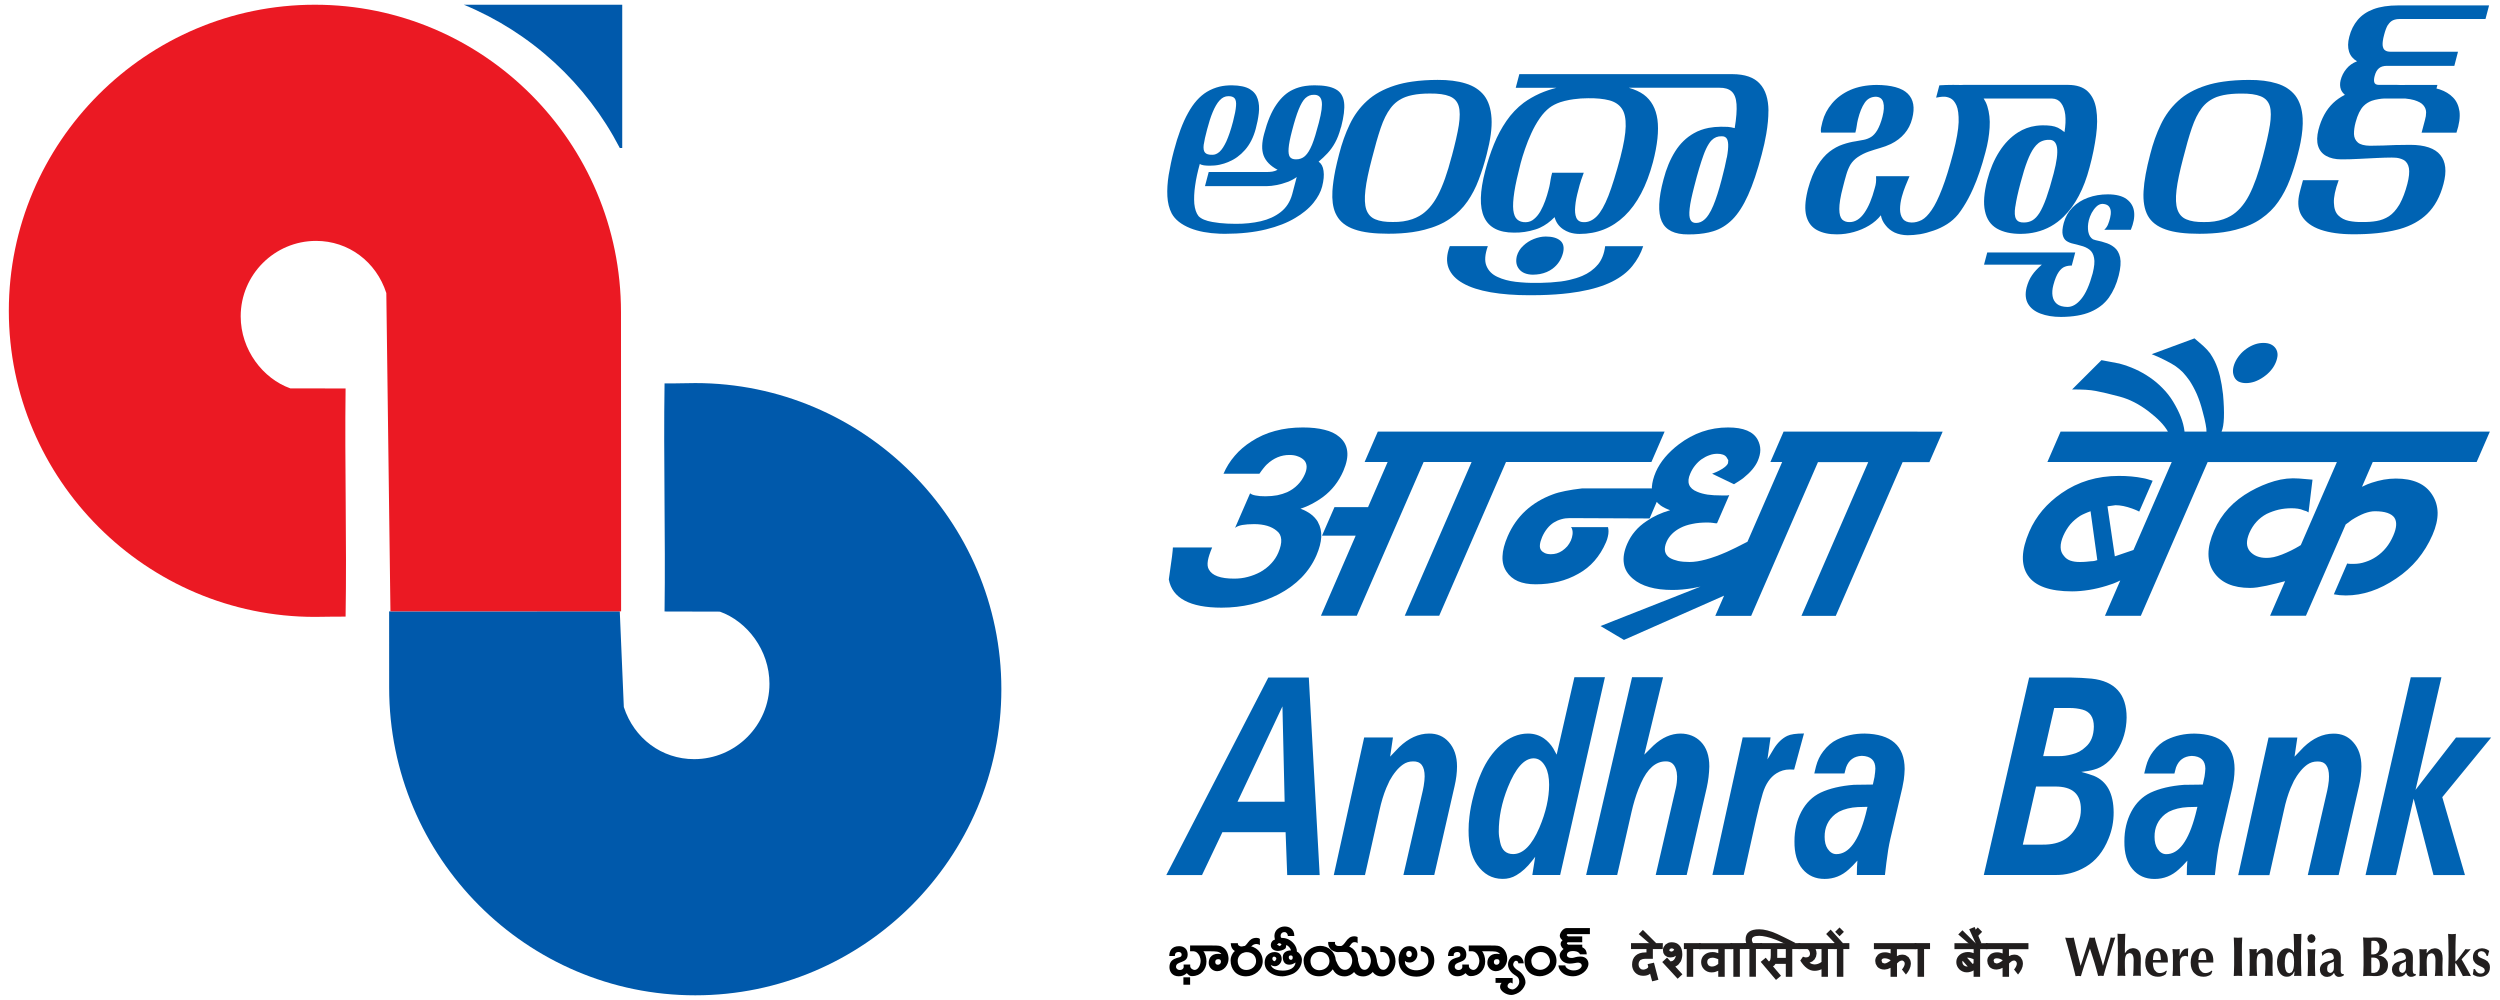 <svg height="200" viewBox="0 0 70.12 28.141" width="500" xmlns="http://www.w3.org/2000/svg" xmlns:xlink="http://www.w3.org/1999/xlink"><symbol id="a" overflow="visible"/><symbol id="b" overflow="visible"/><symbol id="c" overflow="visible"/><symbol id="d" overflow="visible"/><symbol id="e" overflow="visible"/><symbol id="f" overflow="visible"/><symbol id="g" overflow="visible"/><g transform="translate(53.009 233.811)"><use fill="#fff" height="100%" transform="matrix(.353 0 0 .353 -270.879 20.214)" width="100%" x="964.084" xlink:href="#a" y="293.861"/><use fill="#fff" height="100%" transform="matrix(.353 0 0 .353 -270.879 20.214)" width="100%" x="975.844" xlink:href="#a" y="293.861"/><use fill="#3a6bbd" height="100%" transform="matrix(.353 0 0 .353 -80.803 -256.459)" width="100%" x="436.775" xlink:href="#b" y="136.648"/><use fill="#3a6bbd" height="100%" transform="matrix(.353 0 0 .353 -80.803 -256.459)" width="100%" x="436.777" xlink:href="#b" y="136.648"/><use fill="#3a6bbd" height="100%" transform="matrix(.353 0 0 .353 -80.803 -256.459)" width="100%" x="335.738" xlink:href="#c" y="164.15"/><use fill="#3a6bbd" height="100%" transform="matrix(.353 0 0 .353 -80.803 -256.459)" width="100%" x="91.496" xlink:href="#d" y="298.953"/><use fill="#3a6bbd" height="100%" transform="matrix(.353 0 0 .353 -80.803 -256.459)" width="100%" x="296.199" xlink:href="#d" y="298.953"/><use fill="#3a6bbd" height="100%" transform="matrix(.353 0 0 .353 -80.803 -256.459)" width="100%" x="299.199" xlink:href="#d" y="298.953"/><use fill="#4582cc" height="100%" transform="matrix(.353 0 0 .353 -80.803 -256.459)" width="100%" x="582.587" xlink:href="#e" y="689.693"/><use fill="#f03a1c" height="100%" transform="matrix(.353 0 0 .353 -80.803 -256.459)" width="100%" x="212.645" xlink:href="#f" y="508.15"/><use fill="#f03a1c" height="100%" transform="matrix(.353 0 0 .353 -80.803 -256.459)" width="100%" x="213.894" xlink:href="#g" y="508.15"/><use fill="#f03a1c" height="100%" transform="matrix(.353 0 0 .353 -80.803 -256.459)" width="100%" x="592.406" xlink:href="#e" y="671.535"/><use fill="#f03a1c" height="100%" transform="matrix(.353 0 0 .353 -80.803 -256.459)" width="100%" x="593.906" xlink:href="#e" y="671.535"/><path d="m-42.175-216.606.001 2.15c0 4.785 3.871 8.654 8.615 8.654 4.742 0 8.613-3.87 8.613-8.616 0-4.743-3.871-8.613-8.613-8.613-.26 0-.608.014-.865.01-.033 2.122.029 4.271 0 6.418l1.557.004c.766.274 1.395 1.082 1.395 2.03 0 1.167-.951 2.121-2.119 2.121-.912 0-1.692-.583-1.979-1.466l-.114-2.693zm0 0" fill="#0059ab" fill-rule="evenodd"/><path d="m-35.647-216.608-.003-8.416c0-4.786-3.871-8.654-8.614-8.654-4.745 0-8.613 3.868-8.613 8.614 0 4.743 3.868 8.613 8.613 8.613.259 0 .608-.012.864-.008.036-2.124-.028-4.272 0-6.42l-1.556-.003c-.766-.273-1.396-1.08-1.396-2.028 0-1.169.952-2.122 2.121-2.122.912 0 1.692.583 1.977 1.468l.116 8.957zm0 0" fill="#eb1923" fill-rule="evenodd"/><path d="m-40.073-233.678h4.458v4.031h-.069c-.938-1.815-2.497-3.251-4.389-4.031" fill="#0059ab" fill-rule="evenodd"/><path d="m9.876-223.071c.057.026.124.041.204.041.08 0 .161-.015.241-.041.081-.029.164-.07.247-.128.085-.059.154-.12.209-.186.057-.065.102-.138.136-.216.034-.08.052-.154.055-.22.001-.069-.017-.13-.051-.182-.072-.106-.186-.158-.346-.158-.08 0-.16.012-.238.039-.08.028-.158.068-.234.12-.076.052-.142.113-.198.182-.055.066-.102.141-.136.22-.033.079-.05.152-.052.216-.003.066.011.127.039.186.028.058.069.099.125.128" fill="#0063b3"/><path d="m-16.034-219.116c-.05-.084-.114-.158-.198-.222-.083-.063-.182-.116-.296-.158.117-.037.229-.085.335-.142.103-.054.204-.119.296-.186.254-.19.444-.434.573-.73.094-.218.132-.405.11-.564-.019-.161-.095-.294-.223-.4-.105-.09-.243-.157-.416-.198-.169-.044-.373-.066-.608-.066-.282 0-.542.032-.783.098-.24.063-.462.163-.663.294-.183.117-.342.251-.471.405-.132.152-.237.32-.317.506h1.01c.04-.059.08-.112.116-.157.034-.044.068-.081.095-.107.096-.09.198-.157.302-.2.106-.044.216-.065.333-.065.091 0 .169.012.238.04.069.023.127.061.175.107.044.048.066.106.07.172.003.066-.014.141-.048.219-.051.117-.117.216-.203.302-.083.085-.182.154-.295.207-.085.037-.178.065-.278.087-.102.018-.214.029-.335.029-.113 0-.205-.007-.277-.023-.073-.012-.124-.035-.154-.061l-.423.973c.043-.037.109-.063.2-.081.091-.015.203-.025.335-.025.139 0 .262.017.369.048.106.032.198.08.271.143.076.058.117.138.124.243.007.105-.021.227-.083.371-.048.112-.113.211-.197.3-.081.091-.183.169-.303.24-.117.063-.238.11-.36.141-.121.033-.249.048-.382.048-.192 0-.347-.021-.467-.065-.12-.043-.201-.109-.248-.198-.033-.059-.041-.138-.025-.241.017-.099.058-.225.121-.373h-1.105c.001.021-.007.107-.025.256-.018.147-.048.362-.09.644.05.265.197.462.445.594.245.132.593.2 1.039.2.292 0 .572-.032.838-.094.267-.065.52-.156.758-.277.255-.132.473-.291.652-.474.181-.186.321-.394.422-.626.083-.192.128-.364.136-.517.007-.156-.023-.294-.092-.415" fill="#0063b3"/><path d="m-10.098-220.809h3.445l.372-.857h-8.071l-.372.857h.648l-.551 1.269h-.945l-.35.803h.947l-.978 2.254h1.009l1.881-4.327h1.35l-1.881 4.327h.969l1.88-4.327zm0 0" fill="#0063b3"/><path d="m-.881-221.666h-2.052l-.372.857h.331l-.976 2.243c-.123.062-.233.119-.329.167-.095.047-.179.085-.251.119-.434.19-.784.284-1.05.284-.123 0-.229-.01-.322-.029-.091-.022-.169-.05-.233-.087-.076-.047-.119-.112-.135-.186-.015-.079.001-.168.044-.267.036-.081.085-.154.153-.222.065-.065.146-.123.241-.171.09-.047.198-.084.327-.109.127-.028.27-.04.43-.04l.079.003.076.008.068.01.045.001.345-.794-.052.01h-.176c-.143 0-.27-.007-.382-.023-.112-.018-.209-.044-.295-.081-.234-.095-.3-.265-.194-.507.039-.091.085-.17.142-.238.055-.069.117-.127.186-.175.069-.047.141-.084.215-.109.073-.028.149-.039.222-.039.059 0 .11.007.154.023.045.015.079.04.102.072l.05.085-.007.084c-.015.036-.043.072-.084.105-.041.034-.096.069-.167.106-.019.011-.047.022-.081.039-.032.014-.07.03-.116.047l.616.296c.059-.039.11-.069.156-.099.043-.029.083-.055.114-.081.197-.158.329-.317.398-.475.048-.112.073-.215.073-.313-.001-.097-.025-.19-.072-.28-.121-.233-.4-.35-.836-.35-.51 0-.973.16-1.388.477-.152.116-.28.238-.389.367-.106.127-.193.263-.255.405-.066.153-.103.296-.112.426l.001.04h-1.964c-.179.021-.338.045-.475.073-.139.028-.256.059-.353.097-.298.11-.553.265-.765.46-.211.196-.378.434-.5.714-.092.212-.142.4-.147.565-.008.164.029.307.109.429.08.123.187.212.324.273.136.058.302.088.499.088.227 0 .441-.025.639-.073.2-.05.386-.123.562-.223.174-.095.327-.218.455-.365.13-.149.238-.322.325-.524.023-.054.041-.106.051-.157.014-.052.019-.103.019-.15l-.003-.051-.011-.065h-1.042l.022.03.007.022c.018.047.021.101.014.156-.007.057-.023.114-.048.172-.026.059-.061.11-.101.16-.041.045-.088.088-.142.125-.051.033-.102.058-.153.073-.051.015-.106.023-.164.023-.07 0-.127-.011-.172-.032-.045-.021-.081-.048-.107-.085-.026-.037-.037-.087-.03-.15.005-.061.028-.135.063-.22.04-.09.087-.168.142-.236.055-.069.116-.124.182-.167.066-.041.139-.073.215-.094.074-.022.153-.032.234-.032l2.25.01.201-.467c.033.039.072.074.114.105.073.051.161.094.263.13-.128.037-.245.08-.354.13-.109.051-.212.109-.311.178-.127.084-.236.179-.324.285-.091.106-.161.222-.218.35-.09.205-.121.391-.095.554.023.164.109.307.252.429.124.107.28.186.464.238.186.054.402.08.653.08.179 0 .368-.017.564-.05.073-.012.147-.028.223-.044l-2.813 1.109.659.391 2.818-1.246-.248.569h1.01l1.88-4.327h1.415l-1.88 4.327h.966l1.881-4.327h.754l.373-.857zm0 0" fill="#0063b3"/><path d="m5.824-218.028c-.03.006-.065.011-.102.011-.039.006-.085.011-.141.014-.055.006-.119.007-.187.007-.101 0-.187-.014-.262-.04-.073-.028-.131-.07-.174-.128-.062-.069-.094-.15-.095-.245-.003-.095.023-.205.076-.327.054-.121.119-.226.196-.32.08-.092.174-.172.282-.241.036-.021.077-.041.125-.062.047-.022.101-.043.163-.065l.19 1.375zm10.746-2.781.372-.857h-7.55c.074-.169.088-.518.041-1.047-.021-.185-.05-.357-.087-.514-.04-.156-.088-.296-.147-.418-.037-.074-.079-.147-.128-.22-.054-.07-.114-.139-.187-.204-.084-.073-.169-.147-.254-.22l-1.204.445c.153.062.287.121.398.181.113.057.204.109.274.157.069.047.136.106.204.172.063.068.125.145.185.23.073.11.143.238.208.383.062.146.119.309.165.495.039.143.068.26.084.356.019.094.025.163.023.205h-.617c-.017-.143-.054-.285-.109-.423-.055-.139-.128-.281-.214-.423-.084-.138-.181-.262-.292-.373-.109-.113-.229-.215-.361-.305-.131-.09-.267-.167-.411-.232-.143-.065-.292-.117-.451-.16-.048-.01-.215-.041-.5-.095l-.827.825c.138 0 .266.001.378.008.113.007.212.018.295.035.167.032.389.084.666.158.276.074.546.212.809.412.263.201.448.391.548.572h-3.019l-.372.857h3.499l-1.076 2.475-.525.179-.207-1.407.226-.032c.138 0 .295.032.47.095.022.011.051.022.087.034.034.014.072.03.11.051l.378-.868c-.054-.015-.101-.032-.146-.045-.045-.012-.085-.023-.12-.028-.107-.022-.219-.037-.333-.048-.11-.01-.23-.015-.351-.015-.305 0-.591.04-.859.12-.269.081-.522.203-.757.367-.205.142-.384.303-.536.482-.15.181-.276.38-.369.597-.114.263-.175.5-.181.707-.005.205.041.383.143.531.2.296.615.445 1.242.445.154 0 .314-.015.478-.041.163-.026.328-.065.495-.117.055-.017.114-.036.178-.059.063-.023.131-.054.205-.09l-.431.994h1.01l1.88-4.326h3.637l-1.016 2.337c-.095.058-.186.11-.273.152-.09.044-.175.081-.256.113-.084.032-.161.057-.233.073-.072.015-.139.022-.203.022-.101 0-.192-.015-.271-.047-.081-.033-.146-.08-.2-.143-.051-.063-.077-.138-.079-.222-.001-.085.021-.179.066-.287.106-.243.27-.422.489-.539.109-.052.222-.092.338-.12.117-.026.237-.039.36-.039.058 0 .12.004.178.012.059.008.119.025.176.051l.063.018.063.036.112-.922-.379-.032c-.232-.019-.463.006-.693.073-.232.068-.456.164-.675.287-.238.134-.442.292-.612.475-.171.185-.307.393-.408.626-.106.243-.16.46-.161.659 0 .197.05.368.15.515.201.296.542.444 1.02.444.058 0 .124-.004.201-.015.076-.011.161-.028.262-.047.099-.022.192-.043.277-.065.085-.021.168-.041.247-.063l-.423.973h1.009l1.119-2.57c.037-.026.069-.051.098-.072l.073-.055c.125-.079.241-.139.35-.182.109-.04.208-.062.299-.062.142 0 .26.015.353.047.091.032.157.076.197.134.076.116.066.285-.032.507-.055.127-.121.24-.203.34-.08.099-.174.183-.277.252-.096.065-.197.113-.305.147-.106.037-.214.054-.325.054-.043 0-.08 0-.11-.001-.033 0-.058-.004-.076-.01l-.376.868c.106.021.219.032.336.032.478 0 .951-.158 1.419-.477.23-.153.43-.333.601-.537.169-.207.31-.435.42-.689.099-.227.146-.434.145-.623-.004-.186-.054-.356-.153-.508-.098-.154-.232-.269-.402-.343-.171-.076-.378-.113-.621-.113-.113 0-.225.011-.339.03-.114.021-.227.05-.339.087-.037.011-.077.026-.123.045-.047.021-.098.044-.152.07l.303-.697zm0 0" fill="#0063b3"/><path d="m15.989-213.056h.989l-1.375 1.678.638 2.192h-.886l-.558-2.152-.495 2.152h-.859l1.273-5.566h.863l-.729 3.169zm-5.275 0h.81l-.079.539.255-.267c.263-.252.543-.38.838-.382.229-.003.415.077.555.237.157.172.234.404.234.689 0 .169-.022.357-.069.559l-.572 2.496h-.868l.547-2.377c.018-.081.034-.174.045-.277l.005-.121c0-.288-.109-.43-.327-.422-.106 0-.201.029-.287.09-.065.047-.13.107-.19.182-.072.087-.132.178-.182.271l-.095.207c-.076.186-.139.394-.187.623l-.409 1.825h-.878zm-2.002 1.951-.055.22c-.196.744-.471 1.113-.823 1.111-.096 0-.178-.05-.243-.149-.057-.088-.085-.198-.085-.335-.004-.265.096-.481.3-.644l.101-.066c.153-.076.332-.12.535-.13zm.201-.856-.05.229-.531.007c-.375.029-.688.103-.938.22-.233.112-.413.291-.543.536-.13.248-.194.525-.194.834-.004.336.072.597.229.781.154.185.361.278.62.278.26 0 .486-.09.679-.267.068-.058.15-.142.244-.249l-.012.186-.003.22h.79l.039-.343c.032-.266.069-.488.112-.666l.339-1.447.041-.22c.014-.099.022-.203.023-.309-.001-.65-.378-.983-1.129-.996-.282 0-.54.057-.774.17-.143.069-.273.179-.387.331-.094.121-.161.26-.203.423l-.05.2h.85l.044-.169c.076-.207.223-.316.444-.327.252.008.38.128.383.358-.003.068-.011.142-.023.22m-4.541-.572h.44c.116.003.24-.015.373-.051.147-.034.277-.105.384-.209.149-.128.225-.318.229-.572-.001-.262-.109-.42-.32-.477-.114-.03-.232-.045-.351-.045h-.445zm-.573 2.491h.557c.513.005.849-.205 1.011-.635.044-.11.066-.227.066-.351.005-.435-.236-.653-.728-.649h-.533zm.178-4.702h1.184c.187.003.376.012.572.03.66.072.988.438.987 1.097-.005.345-.096.66-.274.944-.178.281-.394.455-.648.521-.094.028-.211.048-.353.063.134.036.249.072.353.11.369.153.554.496.557 1.029.001.254-.045.497-.143.737-.147.367-.362.631-.644.796-.273.16-.565.237-.876.229h-1.991zm-4.549 3.638-.054.22c-.197.744-.473 1.113-.824 1.111-.096 0-.176-.05-.243-.149-.058-.088-.085-.198-.085-.335-.003-.265.096-.481.302-.644l.101-.066c.152-.076.331-.12.532-.13zm.201-.856-.05.229-.531.007c-.375.029-.688.103-.938.22-.233.112-.413.291-.543.536-.131.248-.194.525-.194.834-.004.336.072.597.227.781.156.185.362.278.621.278.259 0 .486-.09.679-.267.068-.058.149-.142.244-.249l-.012.186-.003.22h.79l.04-.343c.032-.266.069-.488.11-.666l.339-1.447.041-.22c.014-.099.022-.203.025-.309-.003-.65-.378-.983-1.13-.996-.282 0-.54.057-.773.17-.145.069-.273.179-.389.331-.094.121-.16.26-.203.423l-.048.2h.849l.045-.17c.074-.207.223-.316.442-.327.254.008.382.128.383.358-.001.068-.011.142-.023.22m-3.711-1.096h.784l-.088.619.183-.305c.107-.17.234-.289.375-.357.091-.045.248-.068.471-.068l-.277 1.017-.124-.004c-.136 0-.26.037-.376.11-.175.11-.302.298-.383.561-.059.197-.121.435-.185.721l-.351 1.576h-.881zm-3.113-1.695-1.293 5.566h.874l.404-1.774c.051-.223.114-.437.192-.639l.073-.172c.183-.408.415-.612.695-.612.168-.006.271.095.311.305l.011.117c0 .121-.012.233-.037.335l-.565 2.441h.872l.564-2.456c.044-.198.068-.397.073-.599 0-.302-.08-.535-.24-.697-.147-.15-.339-.227-.569-.229-.269.001-.521.114-.761.335l-.26.259.528-2.179zm-3.751 4.345c0 .091.014.192.039.302.045.22.168.331.368.331.28-.003.524-.249.736-.744.182-.429.273-.831.274-1.209-.001-.207-.034-.372-.099-.497-.085-.163-.198-.245-.338-.245-.266.003-.508.276-.725.816-.172.429-.256.845-.255 1.247m2.128-4.345h.859l-1.26 5.566h-.783l.081-.513-.088.114c-.138.179-.285.313-.438.402-.121.074-.255.109-.398.106-.291-.003-.528-.135-.711-.398-.161-.232-.241-.553-.24-.966 0-.128.008-.259.025-.394.021-.181.058-.379.116-.591.057-.229.13-.442.219-.642.136-.316.317-.573.543-.777.237-.212.493-.321.768-.322.168 0 .318.045.452.138.103.073.19.167.26.28l.096.176zm-5.916 1.695h.81l-.079.539.255-.267c.263-.252.543-.38.838-.382.229-.003.413.077.555.237.156.172.234.404.234.689 0 .169-.023.357-.07.559l-.571 2.496h-.868l.546-2.377c.019-.081.034-.174.045-.277l.007-.121c0-.288-.109-.43-.328-.422-.105 0-.201.029-.285.09-.066.047-.131.107-.192.182-.072.087-.131.178-.182.271l-.094.207c-.077.186-.139.394-.189.623l-.409 1.825h-.878zm-3.565 1.811v-.003h1.327v.003l-.062-2.686zm.867-3.497h1.14l.306 5.558h-.914l-.045-1.206h-1.779l-.573 1.206h-1.005zm0 0" fill="#0063b3"/><path d="m-12.274-229.408c-.119.46-.248.824-.39 1.094-.142.271-.316.464-.518.58-.063.036-.13.066-.201.091-.16.055-.343.083-.548.079-.207.003-.369-.023-.493-.076-.124-.051-.207-.146-.252-.274-.045-.132-.052-.316-.025-.55.026-.236.09-.531.185-.893.084-.332.165-.615.244-.85.079-.232.171-.419.28-.562.109-.145.249-.249.424-.314.057-.021.119-.039.186-.052.141-.03.305-.044.492-.044.241-.003.426.023.558.077.131.052.216.145.255.274.039.13.039.311.004.543-.037.23-.105.525-.2.878m.44 1.269c.128-.185.236-.391.32-.616.085-.226.161-.463.225-.715.106-.405.152-.741.136-1.011-.017-.27-.085-.484-.208-.644-.124-.157-.299-.271-.52-.338-.22-.069-.485-.103-.792-.101-.26.001-.497.017-.71.048-.179.025-.342.062-.489.109-.321.102-.584.248-.787.435-.204.186-.365.408-.485.661-.123.256-.222.535-.299.839-.041.156-.076.303-.105.441-.044.22-.072.419-.083.594-.014.247.012.452.083.617l.039.077c.098.176.265.307.502.387.236.084.553.121.951.121.247 0 .471-.015.674-.044.123-.018.237-.04.345-.069.282-.072.524-.176.718-.313.194-.134.358-.296.486-.481" fill="#0063b3" fill-rule="evenodd"/><path d="m-16.01-230.363c-.07.267-.132.475-.194.627-.061.145-.123.248-.192.311l-.008.008c-.069.061-.153.091-.252.09-.077.001-.134-.022-.169-.066-.034-.047-.047-.13-.037-.248.008-.117.041-.281.096-.491.066-.254.128-.455.189-.604.058-.142.117-.245.182-.309l.008-.007c.068-.062.145-.094.234-.091.124-.004.196.055.22.175.025.119-.003.321-.077.604m-3.241.623c.015-.105.047-.249.096-.431.048-.185.099-.346.157-.485.058-.139.121-.249.193-.328l.007-.006c.07-.076.147-.112.236-.113.083-.003.142.017.179.058.034.04.05.112.041.216-.007.105-.036.252-.085.441-.062.237-.127.423-.189.561-.061.128-.12.222-.182.28l-.01.01c-.065.057-.132.085-.201.083-.101.003-.171-.019-.207-.063-.037-.043-.048-.117-.036-.222m3.87-.508c.073-.281.101-.507.081-.675-.011-.094-.039-.172-.081-.237-.039-.058-.088-.103-.152-.138-.135-.077-.336-.113-.601-.112-.09 0-.178.006-.262.019-.119.018-.232.051-.338.101-.178.081-.335.222-.471.422-.139.2-.254.474-.346.825-.066.245-.073.448-.015.606.058.157.187.294.394.404-.044.025-.095.043-.146.051-.054.008-.109.012-.167.012h-1.625l-.105.397h1.742c.079 0 .17-.011.271-.03.102-.019.201-.047.302-.085.103-.037.19-.085.267-.141l-.128.486c-.059.211-.165.376-.322.499-.157.123-.343.208-.562.259-.219.05-.452.074-.7.073-.167 0-.317-.008-.453-.022-.073-.008-.143-.018-.208-.03-.187-.033-.317-.088-.39-.165-.065-.083-.103-.198-.119-.347-.012-.149-.005-.32.023-.511.026-.194.072-.396.132-.612.022.019.061.033.114.041.051.007.109.01.168.01.094 0 .186-.008.278-.028.084-.018.167-.044.248-.079.175-.072.328-.182.463-.336.135-.153.236-.349.302-.593.041-.15.07-.299.087-.445.017-.145.007-.277-.03-.393-.036-.119-.109-.212-.225-.282-.116-.068-.281-.103-.503-.106-.12 0-.234.011-.342.036-.13.032-.248.08-.36.147-.203.124-.379.32-.529.593-.153.271-.287.633-.404 1.078-.061.232-.107.453-.143.668-.034.215-.047.415-.037.601.01.183.05.343.121.481.094.175.267.313.526.418.225.09.5.141.825.154.048.003.096.003.147.003.444-.001.831-.044 1.158-.125.327-.08.598-.187.819-.32.103-.061.197-.125.278-.192.094-.076.172-.154.238-.236.124-.156.205-.307.243-.456.045-.175.058-.321.04-.442-.015-.123-.063-.207-.139-.26.088-.074.174-.153.251-.237.077-.083.149-.181.211-.294.063-.113.117-.251.16-.415zm0 0" fill="#0063b3" fill-rule="evenodd"/><path d="m3.588-227.995c.023-.167.072-.394.15-.682.065-.247.128-.449.189-.606.061-.158.123-.28.187-.367l.059-.073c.044-.047.091-.083.139-.106.069-.032.146-.05.23-.047.124-.003.196.072.22.223.022.152-.008.391-.095.722-.073.28-.143.511-.207.69-.065.181-.13.321-.193.423-.032.048-.063.09-.095.124-.036.037-.072.066-.109.087-.07.039-.15.058-.236.057-.106.004-.179-.03-.218-.099-.039-.065-.047-.182-.023-.346m.169.765c.145-.001.284-.018.416-.05.295-.07.555-.215.78-.437.325-.321.568-.781.725-1.379.088-.322.147-.623.185-.904.037-.278.039-.525.004-.739-.033-.212-.114-.379-.24-.5-.125-.12-.309-.181-.55-.183h-2.946l-.07.003.004.001h-.021l.017-.001c-.032-.001-.094-.003-.22-.003-.074 0-.142 0-.198.003-.043 0-.092.003-.143.007h-.005l-.043.003-.091.346c.041-.007.077-.014.107-.018.034-.006.068-.008.106-.008.057-.003.12.011.189.043.066.032.124.098.171.203.045.102.066.259.061.473-.008.211-.058.496-.15.854-.11.419-.215.758-.316 1.017-.101.262-.197.46-.294.599-.095.138-.187.232-.28.281-.095.048-.19.072-.287.07-.114-.003-.196-.039-.245-.107-.051-.068-.076-.157-.077-.267 0-.112.018-.229.051-.354.029-.102.062-.205.102-.302.04-.098.079-.19.113-.273h-.941c.004.074.003.134-.003.181-.006.047-.015.097-.033.152-.079.298-.175.531-.294.7-.117.168-.254.256-.409.258-.087.003-.158-.021-.214-.072-.052-.054-.081-.149-.081-.295-.001-.142.03-.347.102-.617.03-.123.062-.238.092-.342.03-.107.069-.201.117-.287.051-.083.119-.154.205-.214.102-.068.205-.12.311-.157.109-.037.218-.072.324-.102.105-.029.204-.068.3-.112.156-.077.284-.174.384-.292.101-.117.174-.258.216-.424.08-.307.039-.54-.127-.703-.164-.16-.458-.24-.875-.243-.285.003-.532.051-.741.142-.209.094-.38.22-.511.376-.131.154-.222.327-.271.517-.019.074-.033.132-.04.172-.007.043-.008.088-.001.135h.967c.019-.074.032-.139.039-.194.007-.055.018-.114.033-.176.05-.201.113-.357.19-.469.076-.112.179-.168.313-.171.114.004.185.058.211.161.029.105.019.237-.023.401s-.094.289-.146.379c-.054.09-.114.154-.175.192-.065.039-.132.065-.203.079-.072.014-.146.026-.225.041-.119.017-.243.047-.371.091-.127.043-.251.11-.373.204-.121.094-.236.227-.338.394-.105.17-.192.386-.265.653l-.015.063c-.068.288-.079.52-.033.695.01.033.019.066.033.098.056.136.147.236.27.302.15.081.335.121.558.12.161 0 .318-.022.477-.066.156-.043.3-.105.43-.183.134-.081.243-.176.331-.288.019.105.063.198.132.281.065.085.15.154.255.205.107.048.23.074.367.076.106 0 .22-.01.347-.029.127-.022.256-.057.386-.103.132-.044.258-.106.378-.181.116-.074.219-.165.309-.274.051-.066.102-.136.15-.214.096-.15.187-.32.27-.508.128-.285.244-.628.349-1.029.065-.236.103-.466.117-.69.015-.223-.008-.423-.065-.604-.025-.079-.059-.149-.102-.214h-.008l.004-.004.004.004h1.929c.102.003.186.043.247.124.062.08.102.192.12.332.015.143.008.305-.022.489-.065-.055-.127-.095-.185-.124-.058-.026-.119-.045-.187-.054-.069-.01-.152-.014-.248-.014-.062.001-.123.006-.181.014-.185.025-.353.087-.507.185-.205.13-.379.31-.525.539-.147.23-.259.493-.338.795-.094.365-.117.66-.066.883.047.226.16.387.335.489.176.101.402.152.685.15" fill="#0063b3" fill-rule="evenodd"/><path d="m14.075-233.109c.04-.063.088-.109.142-.132.054-.023.117-.036.19-.035h2.412l.101-.383h-2.554c-.278 0-.511.036-.7.106-.185.07-.335.171-.444.303-.11.132-.19.289-.236.473-.043.16-.044.3-.007.418.037.117.113.208.225.273-.123.047-.222.117-.298.211-.079.094-.134.203-.165.325-.022.094-.019.182.01.258.022.059.062.106.109.147l-.001.004c-.125.065-.236.141-.328.23-.193.185-.332.437-.413.754-.044.179-.048.331-.01.453.039.124.114.218.227.281.112.063.255.097.429.097.156 0 .324-.004.497-.014.175-.008.342-.017.502-.025.161-.008.302-.012.42-.012.088-.001.164.007.229.026.037.011.072.025.102.041.08.044.131.124.15.23.019.109.004.258-.044.444-.059.227-.131.412-.208.553l-.019.034c-.087.145-.185.254-.291.324-.107.068-.225.113-.35.134-.125.022-.262.03-.407.028-.128.003-.252-.008-.372-.032-.119-.025-.216-.076-.295-.153-.079-.077-.121-.196-.125-.354-.008-.157.036-.371.134-.637h-1.005l-.069.255-.023.091c-.059.232-.051.43.023.593l.034.063c.107.174.284.305.533.391.248.085.555.128.919.128.484.001.898-.041 1.243-.131l.069-.018c.313-.09.568-.232.766-.424.214-.209.367-.489.46-.845.094-.354.065-.626-.09-.814-.152-.187-.434-.284-.846-.285-.102 0-.2.001-.291.004-.037 0-.073.001-.109.001-.121.006-.238.01-.356.014-.119.004-.243.007-.375.007-.16-.003-.274-.033-.343-.091-.068-.059-.106-.138-.109-.238-.001-.099.012-.209.047-.336.055-.204.128-.356.222-.453.065-.066.142-.114.229-.147.061-.021.127-.037.194-.047l.084-.012.058-.004h.616c.095.01.178.023.244.043.123.039.212.085.26.147.05.059.074.125.076.196 0 .072-.011.145-.032.215l-.095.358h.981c.08-.24.106-.44.085-.601-.025-.163-.085-.292-.183-.39-.098-.101-.223-.175-.373-.226l-.091-.025v-.003l.026-.098h-.93c.033 0 .065.001.096.001-.101 0-.207.001-.313.001l.09-.003h.127-.722c-.073-.001-.116-.03-.127-.081-.011-.048-.005-.109.014-.175.025-.095.063-.165.12-.212.052-.045.128-.068.226-.068h1.895l.103-.397h-1.895c-.065 0-.119-.011-.156-.039-.04-.025-.062-.072-.07-.142-.005-.069.007-.167.041-.292.032-.121.066-.215.107-.281" fill="#0063b3" fill-rule="evenodd"/><path d="m-4.532-229.38c-.029.16-.077.364-.143.615-.081.314-.161.559-.237.74-.041.099-.085.183-.128.249-.034.054-.069.097-.105.13-.077.074-.163.11-.251.109-.074.001-.127-.026-.158-.088-.032-.059-.04-.163-.023-.314.015-.152.061-.362.131-.633.094-.371.182-.66.256-.865.048-.135.099-.243.15-.322.026-.043.052-.076.079-.103.079-.08.175-.119.284-.114.056-.003.099.014.13.047.032.034.05.094.054.181.004.088-.008.211-.037.371m-2.992-.023c-.124.464-.237.832-.342 1.101-.107.271-.216.462-.327.575-.113.113-.234.17-.371.164-.102-.001-.169-.044-.205-.125-.034-.083-.044-.192-.03-.325.011-.136.041-.284.084-.442.018-.069.032-.123.041-.158.01-.036.019-.066.029-.091.005-.026.017-.057.03-.092.012-.036.032-.09.056-.157h-.89c-.021.079-.034.138-.041.181-.007.043-.014.085-.021.128-.007.044-.021.106-.044.19-.023.091-.052.186-.09.291-.037.102-.08.198-.131.289l-.015.025c-.048.08-.103.146-.167.198-.066.058-.145.088-.232.09-.099.003-.181-.023-.24-.076-.061-.051-.096-.141-.112-.265-.014-.125-.004-.296.029-.511.033-.215.094-.485.178-.809.032-.12.072-.254.124-.402.05-.147.109-.295.178-.444.068-.149.145-.287.232-.412l.01-.015c.081-.117.171-.212.267-.287.083-.063.182-.114.303-.156.081-.026.167-.048.258-.065.04-.008.08-.014.121-.019.135-.019.271-.028.407-.028.234-.003.433.017.591.058.158.041.278.119.356.234.08.114.114.282.109.5-.005.219-.055.504-.146.856m4.164-1.293c-.001-.165-.021-.311-.061-.438-.041-.131-.102-.24-.185-.328-.163-.178-.419-.265-.768-.267h-5.997l-.101.384h1.144v.001c-.161.041-.317.094-.463.158l-.007.003c-.169.077-.32.165-.449.259-.187.142-.35.313-.486.511-.136.197-.255.418-.351.655-.098.24-.178.488-.247.75-.153.583-.164 1.017-.03 1.306.134.288.412.433.838.433.203.004.402-.026.601-.088.045-.014.09-.03.132-.05.147-.068.285-.167.412-.298.036.143.117.258.241.342.054.036.112.065.175.087.085.028.181.044.285.044.492 0 .915-.168 1.268-.506s.619-.842.798-1.513c.127-.486.169-.887.127-1.199-.043-.31-.172-.544-.386-.703-.113-.081-.251-.143-.411-.189v-.004h2.536c.153-.003.27.033.347.103.081.073.127.192.139.358.012.165-.004.391-.051.675-.07-.019-.135-.03-.194-.035-.062-.004-.125-.004-.194-.004-.123.001-.236.012-.343.032-.154.03-.295.08-.419.152-.212.12-.386.289-.526.511-.139.222-.249.484-.327.787-.145.539-.161.934-.05 1.181.11.247.36.371.752.367.208.001.398-.017.569-.055.043-.01.084-.021.124-.033.204-.061.383-.172.544-.332.16-.161.307-.39.44-.685.134-.296.262-.678.384-1.144.055-.207.098-.398.128-.577.041-.241.062-.459.061-.652" fill="#0063b3" fill-rule="evenodd"/><path d="m6.722-228.207c-.12-.088-.296-.134-.528-.135-.204 0-.39.032-.562.095-.171.062-.314.154-.433.273-.12.121-.201.266-.248.437-.039.145-.047.258-.029.335.017.079.054.136.106.172.055.036.117.062.189.077.07.017.141.033.211.055.096.023.176.059.244.11.069.051.113.13.132.234.022.105.007.249-.039.434-.09.331-.196.571-.322.722-.123.152-.254.226-.39.225-.128-.003-.227-.03-.294-.085-.068-.057-.109-.131-.123-.222-.015-.092-.008-.194.022-.307.044-.168.096-.291.152-.371.055-.079.114-.127.176-.149.062-.023.127-.032.19-.029l.098-.371h-2.476l-.091.345h1.626c-.117.101-.208.198-.274.296-.069.098-.117.211-.153.343-.045.183-.032.336.039.46.072.123.187.214.349.276.163.062.356.095.582.095.338-.003.615-.05.83-.143.219-.094.39-.227.515-.401.123-.175.215-.379.276-.619.055-.216.066-.386.04-.511-.029-.127-.084-.222-.165-.285-.08-.065-.171-.109-.274-.136-.05-.018-.103-.033-.163-.045-.059-.011-.113-.026-.161-.044-.068-.041-.112-.112-.132-.211-.018-.101-.014-.209.015-.327.017-.066.043-.134.079-.204.039-.07.083-.13.134-.179.05-.048.105-.074.167-.077.077.003.134.022.172.058.037.036.058.085.065.145.005.061-.001.124-.019.194-.015.063-.034.124-.058.181-.021.055-.058.107-.106.152h.748c.077-.185.109-.354.092-.503-.017-.149-.087-.267-.207-.358" fill="#0063b3" fill-rule="evenodd"/><path d="m-9.79-226.099c.136-.026.255-.076.354-.15.147-.109.247-.258.296-.445.037-.153.012-.269-.077-.345-.09-.077-.226-.116-.408-.116-.055 0-.11.006-.165.017-.057.012-.113.029-.171.052-.113.044-.214.109-.3.192-.088.08-.147.179-.179.289-.036.152-.014.274.068.372.08.098.207.147.375.152.073-.001.143-.007.208-.018" fill="#0063b3" fill-rule="evenodd"/><path d="m10.751-230.285c-.036.23-.103.524-.197.878-.12.46-.249.824-.391 1.096-.142.27-.316.463-.518.579-.063.036-.131.066-.203.091-.16.055-.342.083-.547.079-.207.003-.371-.023-.493-.076-.124-.051-.207-.145-.252-.276-.045-.131-.054-.314-.026-.548.028-.236.091-.531.186-.893.084-.332.164-.616.244-.85.079-.232.171-.419.278-.561.109-.146.251-.249.426-.317.057-.019.117-.037.185-.051.142-.029.306-.044.493-.044.241-.003.426.023.558.077.13.052.215.145.255.274.039.13.037.311.003.543m.922-.196c-.008-.13-.028-.245-.059-.349-.036-.113-.085-.211-.149-.295-.125-.157-.299-.273-.521-.339-.219-.068-.484-.102-.792-.099-.259.001-.496.017-.71.048-.178.025-.342.062-.488.109-.321.102-.584.248-.787.435-.204.187-.365.408-.485.661-.124.256-.222.535-.299.839-.107.405-.171.75-.187 1.035-.017.285.023.518.12.695.098.176.266.306.503.387.236.084.553.121.949.121.248-.001.471-.015.674-.044.124-.018.238-.04.345-.069.284-.072.525-.176.719-.313.194-.134.358-.296.485-.481.128-.185.236-.391.321-.615.085-.227.161-.464.225-.717.03-.116.057-.227.077-.332.05-.26.07-.486.059-.679" fill="#0063b3" fill-rule="evenodd"/><path d="m-8.164-226.362c-.112.135-.259.241-.437.316-.113.047-.233.084-.361.113-.076.017-.154.032-.237.043-.189.023-.387.037-.591.04-.033 0-.066 0-.101 0-.192.003-.382-.008-.579-.03-.194-.023-.365-.068-.514-.138-.152-.069-.254-.172-.311-.311-.058-.138-.044-.324.039-.555h-1.071c-.09.236-.101.441-.034.615.069.174.203.316.405.429.203.116.462.198.78.254.317.055.682.083 1.091.083.102 0 .2-.001.295-.003.306-.007.583-.026.828-.057.096-.012.186-.025.273-.04.382-.066.692-.163.933-.284.24-.121.429-.267.565-.437.136-.168.241-.356.307-.559h-1.071c-.026.212-.095.387-.209.524" fill="#0063b3" fill-rule="evenodd"/><g fill="#211e1e"><path d="m13.848-206.647c0 .045-.008.084-.022.117l-.058.072-.08.025-.043-.001-.039-.001v-.052l-.001-.069v-.077l-.001-.077c0-.032 0-.059.001-.083v-.069l.029-.001h.034c.059 0 .103.018.134.054.03.036.045.091.045.164m-.011-.507c0 .033-.004.062-.012.087l-.039.063-.054.037-.061.012h-.066v-.08l-.001-.081.001-.063.001-.076.004-.079.017-.003.022-.001.033-.001c.037.001.069.008.091.026l.05.066c.01.028.014.058.014.092m-.448.375v.123c-.001.039-.001.074-.003.109 0 .036-.003.069-.003.102-.001.035-.004.068-.007.102l.041-.003.052-.003.054-.001.07.001.07.004.074.001c.034 0 .069-.003.102-.011.033-.007.063-.019.092-.035l.076-.061c.021-.025.039-.055.051-.09.012-.035.018-.074.018-.119 0-.039-.005-.072-.018-.101l-.05-.073-.063-.05-.07-.029-.061-.011v-.003l.059-.017.063-.033.058-.05.041-.07c.011-.026.015-.057.015-.091 0-.057-.012-.103-.037-.139-.025-.036-.059-.062-.103-.079-.044-.018-.095-.026-.154-.025l-.085.001-.09.004-.087.001-.065-.003-.055-.004c.003.033.005.068.007.101 0 .033.003.068.003.102.001.035.001.072.003.109v.123zm-.835.193c0 .033-.004.062-.012.085l-.039.051-.057.019-.061-.032c-.014-.021-.022-.05-.022-.09l.011-.076.033-.048.044-.029.052-.022.052-.026-.001.04v.051zm-.327-.333h.011l.043-.043.063-.032.069-.012.074.018.048.05.017.069-.004.036-.023.026-.054.022c-.023.008-.055.018-.096.028-.044.012-.081.026-.114.045-.032.018-.057.041-.074.072-.018.03-.028.068-.028.112l.012.076.037.066.065.047c.028.011.058.018.095.018l.079-.015.062-.04.048-.059c.012.036.029.063.052.084.022.019.051.03.087.03l.043-.004.043-.012.05-.026v-.037l-.04-.004-.026-.014-.017-.032-.004-.059c0-.037 0-.074.001-.113 0-.037.001-.077.001-.117.001-.04.001-.081.001-.127 0-.045-.007-.085-.019-.117-.014-.033-.032-.059-.057-.08-.023-.021-.051-.036-.084-.045-.032-.008-.069-.014-.107-.014l-.094.014c-.032.008-.063.021-.092.037l-.085.061zm-.42-.481.015.062.041.045.058.017.058-.017.041-.045.017-.062-.017-.063-.041-.044-.058-.018-.058.018-.041.044zm.017.708c0 .063-.001.124-.003.181-.001.058-.004.114-.008.168l.047-.004.062-.003.062.003.047.004c-.004-.054-.007-.11-.008-.168-.003-.057-.003-.117-.003-.181v-.063c0-.063 0-.123.003-.181.001-.057.004-.113.008-.168l-.047.006-.062.003-.062-.003-.047-.006c.004.055.007.112.008.168.001.058.003.117.003.181zm-.652-.015c0-.061.004-.11.012-.15.008-.04.018-.072.03-.094l.044-.05.045-.015.068.029c.019.019.036.051.047.092.01.041.015.094.015.158 0 .076-.005.136-.017.182-.012.047-.029.081-.05.103l-.07.03-.062-.028c-.019-.018-.033-.048-.045-.09-.011-.043-.018-.099-.018-.17m.458-.281c0-.069.001-.134.001-.194.001-.061.003-.119.005-.176.001-.057.003-.114.005-.174l-.048.006-.062.001-.061-.001-.048-.006c.003.059.005.117.007.174s.003.114.004.172v.179h-.003l-.045-.061-.068-.04-.08-.017c-.04.001-.077.011-.11.03-.034.019-.065.047-.091.083-.025.035-.044.077-.059.124-.014.048-.022.101-.022.157 0 .055.005.109.017.157.01.05.028.092.05.131.022.037.051.066.087.087.034.022.077.033.125.033.039 0 .07-.007.096-.019l.068-.052.045-.08.003.003v.017l-.003.03-.003.035-.003.029-.004.018.026-.004.034-.001.037-.001.062.001.048.006c-.003-.058-.004-.116-.005-.174-.003-.058-.004-.116-.005-.176 0-.062-.001-.125-.001-.194zm-1.244-.116-.055.005-.052.003-.051-.003-.052-.005c.004.055.008.112.01.168.001.058.001.117.001.181v.063c0 .063 0 .124-.001.181-.001.058-.005.114-.01.168l.048-.004.062-.003.062.003.047.004c-.004-.054-.007-.11-.01-.168-.001-.057-.003-.117-.003-.181v-.063c0-.048.005-.09.014-.124.008-.033.023-.059.041-.079l.072-.028c.039 0 .069.015.09.047.019.032.03.08.03.145 0 .094 0 .178-.003.254-.003.074-.007.141-.012.197l.048-.006.061-.001.061.001.05.006c-.003-.04-.004-.08-.005-.119-.003-.039-.003-.076-.003-.109l.001-.081.003-.085c.001-.029.001-.062.001-.098 0-.066-.008-.121-.026-.164-.018-.043-.043-.074-.077-.094-.034-.021-.074-.032-.124-.032l-.087.018-.073.047-.061.074h-.003zm-.638.325v.123c0 .039-.001.074-.003.109 0 .036-.001.069-.003.103-.001.033-.003.066-.005.101l.054-.004.066-.003.065.003.054.004c-.001-.035-.004-.068-.005-.101-.001-.035-.003-.068-.004-.103 0-.035-.001-.07-.001-.109-.001-.037-.001-.079-.001-.123v-.213c0-.043 0-.084.001-.123 0-.037.001-.074.001-.109.001-.035.003-.069.004-.102.001-.033.004-.068.005-.101l-.054.004-.065.003-.066-.003-.054-.004c.003.033.004.068.005.101.001.033.003.068.003.102.001.035.003.072.003.109v.123zm-.587.057v-.021l.001-.033c-.001-.072-.012-.135-.036-.187-.023-.051-.056-.091-.101-.119-.044-.028-.098-.041-.163-.043-.048 0-.094.008-.135.025-.04.018-.076.043-.106.076-.03.033-.055.076-.07.125-.018.051-.026.11-.026.179s.01.127.029.178c.019.05.044.091.079.123.032.033.069.058.112.073.043.015.088.023.135.023.036 0 .069-.003.096-.01l.07-.025.055-.036.033-.088-.019-.014c-.051.047-.112.07-.179.07-.033 0-.062-.008-.085-.023l-.062-.062c-.017-.028-.028-.058-.036-.095-.007-.036-.011-.076-.011-.117zm-.419-.072.007-.092.021-.083.034-.061.055-.023.061.032c.015.022.026.052.034.09.007.04.011.085.012.138zm-.526-.31-.05.005-.05.003-.051-.003-.051-.005c.005.055.008.112.011.168.001.058.001.117.001.181v.063c0 .063 0 .124-.001.181-.003.058-.005.114-.011.168l.048-.004.062-.003.063.003.045.004c-.004-.054-.007-.11-.008-.168-.003-.057-.003-.117-.003-.181v-.063l.017-.077.05-.057.076-.021.041.005.032.015.014-.011-.001-.054v-.051l.001-.063.007-.05-.011-.001h-.011c-.05 0-.092.017-.128.051-.037.035-.068.087-.092.16l-.004-.004zm-.335.382.001-.021v-.033c0-.072-.011-.135-.034-.187-.023-.051-.058-.091-.101-.119-.045-.028-.099-.041-.163-.043-.048 0-.094.008-.135.025-.041.018-.077.043-.106.076-.032.033-.054.076-.072.125-.017.051-.025.11-.025.179s.01.127.029.178c.018.05.044.091.077.123.032.033.07.058.112.073.044.015.09.023.136.023.036 0 .069-.003.095-.01l.073-.025.054-.036.032-.088-.017-.014c-.052.047-.113.07-.181.07-.033 0-.062-.008-.087-.023l-.061-.062c-.017-.028-.028-.058-.036-.095-.008-.036-.011-.076-.011-.117zm-.418-.072.007-.092.019-.083.036-.061.054-.023.061.032c.017.022.028.052.034.09.008.04.012.085.012.138zm-.987-.094c0 .069 0 .132-.001.194-.001.061-.003.118-.004.176-.003.058-.004.116-.005.174l.048-.006.061-.001.062.001.048.006-.005-.073-.003-.08-.003-.079-.001-.069v-.112c0-.048.004-.09.014-.124.008-.033.022-.059.041-.079l.072-.028c.039 0 .068.015.088.047s.032.08.032.145c0 .094-.001.178-.004.254-.001.074-.007.141-.011.197l.047-.006.062-.001.061.001.048.006c-.001-.04-.003-.08-.005-.119-.001-.039-.001-.076-.001-.109l.001-.081.003-.085c0-.029.001-.062.001-.098 0-.066-.01-.121-.026-.164-.018-.043-.044-.074-.079-.094-.033-.021-.074-.032-.123-.032l-.087.018-.072.047-.059.074-.003-.003c0-.069 0-.134.001-.194.001-.061.001-.119.004-.176.001-.057.004-.114.007-.174l-.048.006-.062.001-.061-.001-.048-.006c.001.059.003.117.005.174.001.058.003.116.004.176.001.061.001.125.001.194zm-.785-.227c.043.13.085.258.124.387.039.127.074.256.106.384l.037-.004.039-.003.037.003.037.004c.014-.05.029-.105.045-.163.017-.059.036-.12.054-.183.019-.063.039-.125.059-.189.019-.062.037-.123.056-.181.018-.059.034-.113.051-.161.015-.05.029-.092.041-.128.01-.035.019-.062.025-.079l-.034.006-.033.001-.029-.001-.032-.006c-.004.021-.011.048-.021.083-.008.035-.019.074-.03.119-.011.044-.025.092-.039.142-.014.051-.029.102-.044.154-.014.052-.028.103-.041.153-.015.051-.028.098-.041.142h-.003c-.01-.035-.019-.074-.033-.121-.014-.045-.028-.094-.044-.145-.017-.051-.032-.103-.048-.156-.015-.052-.03-.102-.045-.15-.014-.047-.026-.09-.037-.128-.01-.039-.018-.07-.022-.092l-.036.006-.036.001-.039-.001-.036-.006c-.005.023-.015.054-.026.091-.011.036-.023.076-.037.12-.014.045-.029.091-.045.141-.015.05-.03.099-.048.152-.015.05-.032.101-.047.149-.017.05-.033.097-.047.141h-.003c-.014-.055-.029-.114-.044-.179-.017-.063-.033-.13-.05-.198-.017-.069-.033-.139-.05-.209-.017-.07-.033-.139-.047-.205l-.059.006-.059.001-.061-.001-.062-.006.015.054c.008.028.019.063.03.105.012.041.025.09.04.141.015.052.029.106.045.164.015.058.032.116.048.175.015.058.03.114.045.17.014.055.026.106.039.153.012.047.022.088.029.123l.039-.004.039-.003.036.003.037.004c.012-.044.028-.092.044-.145.015-.051.033-.106.051-.161.018-.055.037-.11.055-.165.019-.055.036-.107.054-.158.017-.051.033-.099.047-.142zm0 0"/><path d="m16.484-206.541c-.003.05-.011.101-.023.15l.052.032.069.025.081.011c.036 0 .07-.005.105-.015.033-.011.063-.028.09-.05.026-.022.048-.05.063-.083.015-.035.023-.073.023-.119 0-.039-.007-.072-.019-.099l-.048-.068-.068-.045-.074-.032-.066-.03-.05-.036-.019-.054.014-.048.037-.032.052-.011.061.014.043.033.028.043.014.043h.04l.014-.072.022-.068-.065-.041-.066-.023-.074-.01-.091.015-.083.045c-.023.021-.044.047-.059.079-.014.032-.022.07-.022.114 0 .039.007.072.018.099l.048.069.065.047.072.035.066.032.048.037.018.051-.012.043-.037.033-.057.014c-.034 0-.062-.007-.085-.018l-.054-.048-.033-.062zm-.704-.347c0 .069-.001.134-.003.193 0 .062-.001.121-.003.178-.003.058-.004.114-.007.174l.052-.004.052-.003.052.003.052.004-.004-.041-.003-.057-.001-.059-.001-.051v-.088l.001-.047.003-.018.005-.003.018.017.029.047.036.063.039.073.037.07.03.058.018.036.057-.004.055-.003.057.003.058.004-.021-.041-.037-.07-.048-.085-.05-.09-.047-.083-.039-.066-.021-.036.037-.044.057-.062.063-.07.059-.063.041-.05-.045.005-.036.003-.034-.003-.033-.005c-.051.07-.096.131-.135.182-.039.052-.07.092-.095.121l-.044.043-.007-.007-.001-.028c0-.08 0-.152 0-.215.001-.062.001-.119.001-.168.001-.05.003-.095.003-.136.001-.04.003-.079.004-.114.001-.036.003-.07.004-.106l-.048.005-.061.003-.062-.003-.048-.005c.003.058.004.117.007.174.001.058.003.117.003.176.001.061.003.125.003.194zm-.613-.216-.054.006-.054.003-.051-.003-.051-.006c.003.055.007.112.008.168.001.058.003.117.003.181v.063c0 .063-.001.124-.003.181-.001.058-.005.114-.008.168l.047-.004.061-.003.063.003.047.004c-.004-.054-.007-.11-.008-.168-.003-.057-.003-.117-.003-.181v-.063c0-.048.004-.09.012-.123.01-.035.025-.061.043-.08l.072-.028c.037 0 .068.015.088.047s.032.08.032.145c0 .094-.001.178-.003.254-.003.074-.007.141-.014.197l.048-.006.061-.001.061.001.05.006c-.001-.04-.004-.08-.005-.119-.001-.039-.001-.076-.003-.109l.001-.081.003-.085c.001-.03.003-.062.003-.098 0-.066-.01-.121-.026-.164-.018-.043-.044-.074-.079-.094-.033-.022-.074-.032-.123-.032l-.087.018-.073.047-.061.074h-.003zm-.587.518c0 .033-.004.062-.014.085l-.037.051-.057.019-.061-.032c-.014-.021-.022-.05-.023-.09l.014-.076.032-.048.044-.029.052-.022.051-.026v.04l-.001.051zm-.325-.333h.01l.043-.043.063-.032.069-.012.074.018.048.05.017.069-.004.036-.023.026-.054.022c-.023.008-.057.018-.096.028-.044.012-.081.026-.114.045-.032.018-.057.043-.074.072-.018.03-.026.068-.028.113l.012.074.037.066.065.047c.026.011.058.018.095.018l.079-.015.062-.04.048-.059c.012.036.029.063.052.084.022.019.051.03.087.03l.043-.004.043-.014.048-.025v-.037l-.037-.003-.028-.014-.015-.033-.005-.059c0-.037 0-.074 0-.113.001-.037.001-.077.003-.117 0-.04.001-.083.001-.125 0-.047-.007-.087-.019-.119-.014-.033-.032-.059-.057-.08-.023-.021-.052-.035-.084-.044-.033-.011-.068-.015-.106-.015l-.095.014-.092.037-.085.059zm0 0"/><path d="m3.227-206.795-.029-.014-.036-.017-.043-.012-.05-.006c-.062 0-.092.022-.092.065l.022.062.061.019.043-.007.044-.021.044-.026.036-.026zm.73-.475v.17h-.548v.196l.072-.033.076-.01c.039 0 .072.007.102.018l.077.054.048.081c.012.032.018.068.018.106l-.011.077-.03.08-.045.076-.052.068-.112-.141.028-.036.026-.044.018-.044.007-.037-.008-.043-.021-.028-.026-.017-.023-.004-.039.006-.034.018-.033.026-.036.033v.376h-.182v-.254l-.079.035-.088.015c-.048 0-.09-.007-.124-.023-.033-.015-.061-.035-.081-.058l-.044-.079-.014-.084c0-.036.005-.068.019-.098l.057-.076c.023-.022.052-.039.087-.05.033-.012.07-.018.11-.018.033 0 .063.003.09.01l.068.022v-.121h-.47v-.17zm0 0"/><path d="m2.654-207.588-.123.123-.125-.123.125-.123zm0 0"/><path d="m2.635-207.267-.138.057-.207-.453.152-.062zm-.164.001-.094.094-.395-.343.117-.117zm0 0"/><path d="m2.414-206.817-.036-.015-.04-.014-.043-.011-.039-.004h-.014l-.012.001.077.085c.025.029.052.059.081.091l.025-.021zm-.309.043-.007.019-.001.022.011.047.029.04.044.025.051.01h.017zm.701-.328h-.209v.78h-.183v-.181c-.03.019-.062.032-.095.041-.032.01-.065.014-.098.014-.04 0-.079-.007-.113-.023-.036-.015-.068-.036-.095-.062-.026-.026-.048-.058-.063-.092-.017-.036-.023-.073-.023-.114 0-.041.008-.079.025-.114.017-.035.04-.063.069-.088.03-.026.065-.044.105-.058.04-.014.081-.021.127-.021.034 0 .065.003.092.01l.07.021v-.112h-.54v-.168h.933zm0 0"/><path d="m1.188-207.103h-.168v.78h-.183v-.78h-.083v-.168h.434zm0 0"/><path d="m.074-206.795-.029-.014-.036-.017-.044-.012-.048-.006c-.062 0-.094.022-.094.065l.023.062.061.019.043-.007.044-.021.044-.026.036-.026zm.73-.475v.17h-.548v.196l.07-.033.077-.01c.037 0 .072.007.101.018l.079.054.048.081c.011.032.018.068.018.106l-.012.077-.03.08-.044.076-.054.068-.112-.141.028-.036.026-.044.018-.044.007-.037-.007-.043-.022-.028-.026-.017-.023-.004-.037.006-.036.018-.033.026-.034.033v.376h-.182v-.254l-.08.035-.087.015c-.05 0-.091-.007-.124-.023-.034-.015-.062-.035-.081-.058l-.045-.079-.014-.084c0-.036.008-.068.021-.098l.055-.076c.025-.022.054-.039.087-.05.033-.012.07-.018.112-.018.033 0 .062.003.09.01l.068.022v-.121h-.47v-.17zm0 0"/><path d="m-1.236-207.588-.123.123-.124-.123.124-.123zm0 0"/><path d="m-1.083-207.103h-.169v.78h-.182v-.78h-.083v-.168h.025l-.244-.256.127-.125.346.382h.181zm0 0"/><path d="m-1.866-207.103h-.167l.021.061.007.066-.015.084-.04.077-.063.059-.08.036.034.022.036.015.037.008.033.004c.069 0 .134-.023.197-.069zm.4 0h-.219v.78h-.181v-.212c-.03.014-.063.025-.096.033-.034.008-.068.011-.102.011-.149 0-.282-.097-.4-.289l.076-.109c.036.014.065.021.083.021.036 0 .065-.01.085-.028.019-.019.03-.045.03-.081l-.007-.039-.018-.041-.025-.032-.023-.014h-.252v-.168h1.049zm0 0"/><path d="m-2.871-206.855v-.248h-.241v.211l-.001.037zm.408-.248h-.226v.78h-.182v-.364h-.291l-.029.041-.04.029.225.265-.141.117-.43-.508.141-.117.087.103c.037-.004.055-.063.055-.178v-.168h-.295v-.168h1.126zm0 0"/><path d="m-2.678-207.155c-.056-.026-.109-.05-.158-.072-.05-.023-.095-.043-.135-.061-.04-.018-.076-.033-.106-.047l-.072-.029c-.098-.039-.187-.066-.266-.084-.079-.018-.147-.028-.205-.028-.136 0-.205.036-.205.106l.001.026.008.03.019.041h.259v.168h-.174v.78h-.183v-.78h-.153v-.168h.063l-.007-.023-.005-.028-.004-.029-.001-.023c0-.189.127-.284.382-.284.072 0 .149.011.233.033.084.022.172.052.266.095.022.01.051.023.085.04.034.017.074.036.12.058.044.021.092.045.145.072.054.026.109.055.167.085zm0 0"/><path d="m-3.996-207.103h-.168v.78h-.183v-.78h-.083v-.168h.434zm0 0"/><path d="m-4.772-206.817-.036-.015-.041-.014-.041-.011-.04-.004-.059.007-.043.018-.028.023-.015.029-.005.028-.003.023.011.047.026.04.041.025.051.01.062-.008.052-.021.04-.025.028-.023zm.391-.285h-.209v.78h-.182v-.17l-.095.035c-.033.007-.065.01-.098.01-.04 0-.077-.007-.114-.023-.034-.015-.065-.036-.091-.062-.026-.026-.047-.058-.062-.092-.014-.036-.022-.073-.022-.114 0-.041.008-.079.025-.114.015-.035.037-.063.066-.088.029-.026.062-.044.101-.058.04-.014.083-.021.128-.021.034 0 .065.003.091.01l.072.021v-.112h-.542v-.168h.933zm0 0"/><path d="m-5.263-207.103h-.214v.78h-.182v-.78h-.08v-.168h.475zm-.834.07.022-.003.021-.008.022-.017.021-.028-.033-.025-.036-.01-.051.015-.021.04.018.023zm.314.066c0 .04-.003.077-.011.113-.007.037-.019.07-.034.101l-.063.083c-.025.025-.054.044-.09.059l.2.219-.134.124-.433-.47.135-.125.099.107.052-.012.044-.033.033-.05.022-.063-.069.035-.079.012c-.037 0-.069-.005-.096-.017l-.068-.043-.041-.065-.012-.076c0-.033.005-.063.018-.091l.054-.072.077-.047c.03-.011.063-.017.098-.017.045 0 .088.008.125.023.036.015.068.037.092.066.026.029.047.063.059.103.014.04.021.085.021.134"/><path d="m-6.515-207.267-.101.085-.394-.342.117-.119zm0 0"/><path d="m-6.335-207.103h-.277v.273h-.178c-.043 0-.079.003-.107.008l-.069.028-.036.052c-.008.022-.012.048-.012.081l.011.054.028.044.04.029.051.01.045-.007.047-.018.036-.025.015-.026c-.001-.011-.008-.037-.019-.079l.179-.041.125.48-.176.045-.058-.214c-.025.021-.052.035-.085.044-.032.01-.069.014-.112.014-.045 0-.087-.008-.125-.023-.039-.017-.072-.039-.099-.068-.028-.028-.048-.061-.063-.099-.017-.039-.023-.08-.023-.124 0-.054.008-.102.025-.145.017-.041.04-.077.073-.107.032-.03.07-.052.119-.069.045-.015.101-.023.16-.023h.028v-.094h-.435v-.168h.896zm0 0"/></g><path d="m-19.574-206.341c-.08 0-.099-.032-.153-.084-.066.059-.141.088-.227.088-.174 0-.262-.12-.262-.258 0-.174.114-.227.211-.259.066-.021.132-.021.132-.091 0-.059-.044-.076-.081-.076-.084 0-.109.041-.109.112h-.158c0-.138.068-.276.278-.276.146 0 .24.09.24.234 0 .267-.328.172-.328.346 0 .052.05.094.109.091.044-.003.094-.015.107-.081l-.003-.074h.186v.044c0 .07.084.109.123.109.105 0 .171-.143.171-.258 0-.07-.03-.183-.127-.247-.033-.023-.085-.033-.138-.039l.003-.13h.079c.203 0 .347.194.347.435 0 .229-.164.412-.4.412"/><path d="m-19.823-206.308h.189v.208h-.189zm0 0"/><path d="m-18.846-206.819c-.055 0-.081.03-.081.077 0 .041.017.08.076.08.05 0 .084-.039.084-.085 0-.062-.037-.072-.079-.072m-.029.338c-.127 0-.236-.107-.236-.232 0-.167.114-.292.358-.249-.068-.079-.143-.079-.343-.079h-.539v-.164h.513c.179 0 .299 0 .354.021.182.073.215.266.215.357 0 .168-.13.346-.322.346"/><path d="m-18.043-207.017c-.141 0-.252.106-.252.244 0 .164.106.258.241.258.15 0 .276-.103.276-.247 0-.156-.112-.255-.265-.255m-.017.681c-.282 0-.435-.203-.435-.446 0-.226.223-.411.467-.411.243 0 .437.185.437.431 0 .244-.237.426-.469.426"/><path d="m-17.766-207.246c-.186 0-.197.237-.405.237-.142 0-.311-.029-.32-.26h.201c-.011.068.066.097.127.097.156 0 .145-.247.397-.247.034 0 .063.007.095.03v.172c-.028-.017-.061-.029-.095-.029"/><path d="m-16.804-206.924c-.026 0-.054.01-.054.05 0 .036.018.074.059.074.039 0 .052-.028.052-.065 0-.044-.018-.059-.058-.059m-.335-.346-.05.041.079.043.047-.04c0-.028-.043-.044-.076-.044m-.13.379c-.037 0-.05.032-.05.061 0 .041.036.068.073.068l.041-.062c0-.044-.032-.066-.065-.066m.529.481c-.051.026-.2.073-.288.073-.083 0-.182-.015-.262-.051-.157-.069-.245-.181-.245-.333 0-.079.029-.153.055-.187.054-.07.132-.112.22-.112.12 0 .205.057.205.2 0 .107-.127.273-.309.161.047.135.214.161.34.161.205 0 .347-.085.358-.229-.051.032-.101.062-.176.062-.128 0-.182-.09-.182-.215 0-.135.117-.187.229-.187-.008-.065-.087-.147-.135-.147-.005.036 0 .073-.023.094-.047.044-.149.068-.208.068-.088 0-.2-.047-.2-.161 0-.081.051-.143.116-.158-.004-.037-.015-.052-.015-.102 0-.176.153-.267.291-.267.11 0 .269.055.269.267h-.181c0-.047-.036-.109-.092-.109-.076 0-.112.047-.112.103 0 .066.025.062.059.062.052 0 .124.019.161.04.112.054.241.189.238.346.055.018.141.114.141.229 0 .179-.117.327-.255.394"/><path d="m-15.988-207.026c-.142 0-.259.11-.259.252 0 .17.109.266.249.266.153 0 .285-.107.285-.255 0-.161-.117-.263-.276-.263m.704.692c-.204 0-.294-.124-.335-.2-.088.123-.234.197-.384.197-.282 0-.437-.203-.437-.446 0-.226.225-.411.469-.411.233 0 .423.174.437.405.065.153.127.27.259.27s.203-.141.203-.255c0-.095-.054-.241-.192-.247l-.223-.006c-.05 0-.05-.164-.017-.164.091-.001.229.004.248.004.203 0 .35.192.35.433 0 .229-.169.419-.378.419"/><path d="m-15.012-207.298c-.141 0-.113.281-.46.281-.117 0-.292-.085-.276-.287h.194c-.026.087.061.123.123.123.176 0 .175-.282.419-.282.036 0 .059.006.091.021v.179c-.017-.029-.055-.035-.091-.035"/><path d="m-14.762-206.334c-.249 0-.296-.189-.3-.24 0-.127.121-.358.132-.27.052.172.068.325.208.325.103 0 .174-.141.174-.255 0-.095-.054-.238-.192-.247l-.068.003v-.167l.074-.001c.203 0 .351.192.351.433 0 .23-.169.419-.38.419"/><path d="m-14.234-206.334c-.248 0-.296-.189-.3-.24 0-.127.121-.358.132-.27.052.172.068.325.208.325.103 0 .174-.141.174-.255 0-.095-.055-.238-.192-.247l-.069.003v-.167l.076-.001c.203 0 .351.192.351.433 0 .23-.169.419-.38.419"/><path d="m-13.469-207.053c-.05-.005-.077.028-.084.08-.003.052.025.091.073.097.059.005.081-.032.085-.083.003-.052-.036-.091-.074-.094m.2.725c-.349 0-.499-.226-.499-.475 0-.205.103-.398.329-.38.123.008.196.099.201.222.004.135-.11.244-.226.236-.085-.004-.094-.021-.125-.047-.012.196.182.266.317.266.084 0 .343-.026.343-.266 0-.238-.146-.254-.214-.273v-.147c.152.004.38.106.38.415 0 .292-.258.451-.507.451"/><path d="m-11.731-206.341c-.08 0-.098-.032-.153-.084-.065.059-.141.088-.226.088-.174 0-.262-.12-.262-.258 0-.174.114-.227.211-.259.066-.021.132-.021.132-.091 0-.059-.044-.076-.081-.076-.085 0-.109.041-.109.112h-.158c0-.138.068-.276.278-.276.146 0 .238.09.238.234 0 .267-.327.172-.327.346 0 .052.048.094.109.091.044-.003.094-.015.106-.081l-.003-.074h.187v.044c0 .07.083.109.123.109.103 0 .171-.143.171-.258 0-.07-.032-.183-.127-.247-.034-.023-.085-.033-.138-.039l.001-.13h.079c.203 0 .349.194.349.435 0 .229-.164.412-.401.412"/><path d="m-11.005-206.819c-.055 0-.081.03-.081.077 0 .041.017.08.076.08.05 0 .083-.039.083-.085 0-.062-.036-.072-.077-.072m-.029.338c-.128 0-.237-.107-.237-.232 0-.167.114-.292.358-.249-.068-.079-.142-.079-.342-.079h-.539v-.164h.513c.179 0 .299 0 .353.021.182.073.216.266.216.357 0 .168-.13.346-.322.346"/><path d="m-10.335-205.918c-.062.055-.172.106-.263.106-.15 0-.314-.117-.314-.223 0-.054.021-.094.044-.117h-.171v-.138h.481v.156l-.05-.026c-.05 0-.094.05-.094.095 0 .057.076.098.141.098.065 0 .189-.101.189-.215 0-.131-.088-.164-.135-.196-.062-.039-.181-.146-.181-.291 0-.143.11-.266.227-.266.143 0 .214.146.214.234h-.15c-.003-.033-.017-.073-.066-.073-.054 0-.08.079-.08.105 0 .065.073.132.149.174.091.052.197.19.197.328 0 .079-.062.182-.138.249"/><path d="m-9.772-207.02c-.164 0-.26.135-.26.241 0 .17.116.26.255.26.141 0 .27-.13.27-.236 0-.105-.069-.266-.265-.266m-.021.683c-.185 0-.431-.106-.431-.442 0-.335.349-.415.463-.415.204 0 .437.141.437.426 0 .288-.28.431-.469.431"/><path d="m-8.854-206.337c-.31 0-.413-.203-.416-.306h.194c0 .062.105.141.232.141.16 0 .23-.087.23-.135 0-.063-.061-.085-.103-.085-.048 0-.142.028-.238.028-.079 0-.142-.028-.187-.061-.051-.039-.094-.11-.094-.174 0-.085.128-.265.38-.265.273 0 .382.08.382.238h-.187c-.044-.088-.158-.092-.192-.091-.033 0-.178-.004-.178.114 0 .018.014.088.157.079.05-.003.096-.039.226-.039.164 0 .223.116.223.203 0 .182-.216.353-.429.353"/><path d="m-8.995-207.524c-.015 0-.041.003-.041.036l.039.028h.397v.165h-.391c-.015 0-.041.006-.041.04l.039.028h.394v.138h-.464c-.096 0-.145-.114-.145-.15 0-.065.025-.08.054-.112-.047-.037-.077-.079-.077-.128 0-.077.092-.215.192-.215h.655v.171zm0 0"/></g></svg>